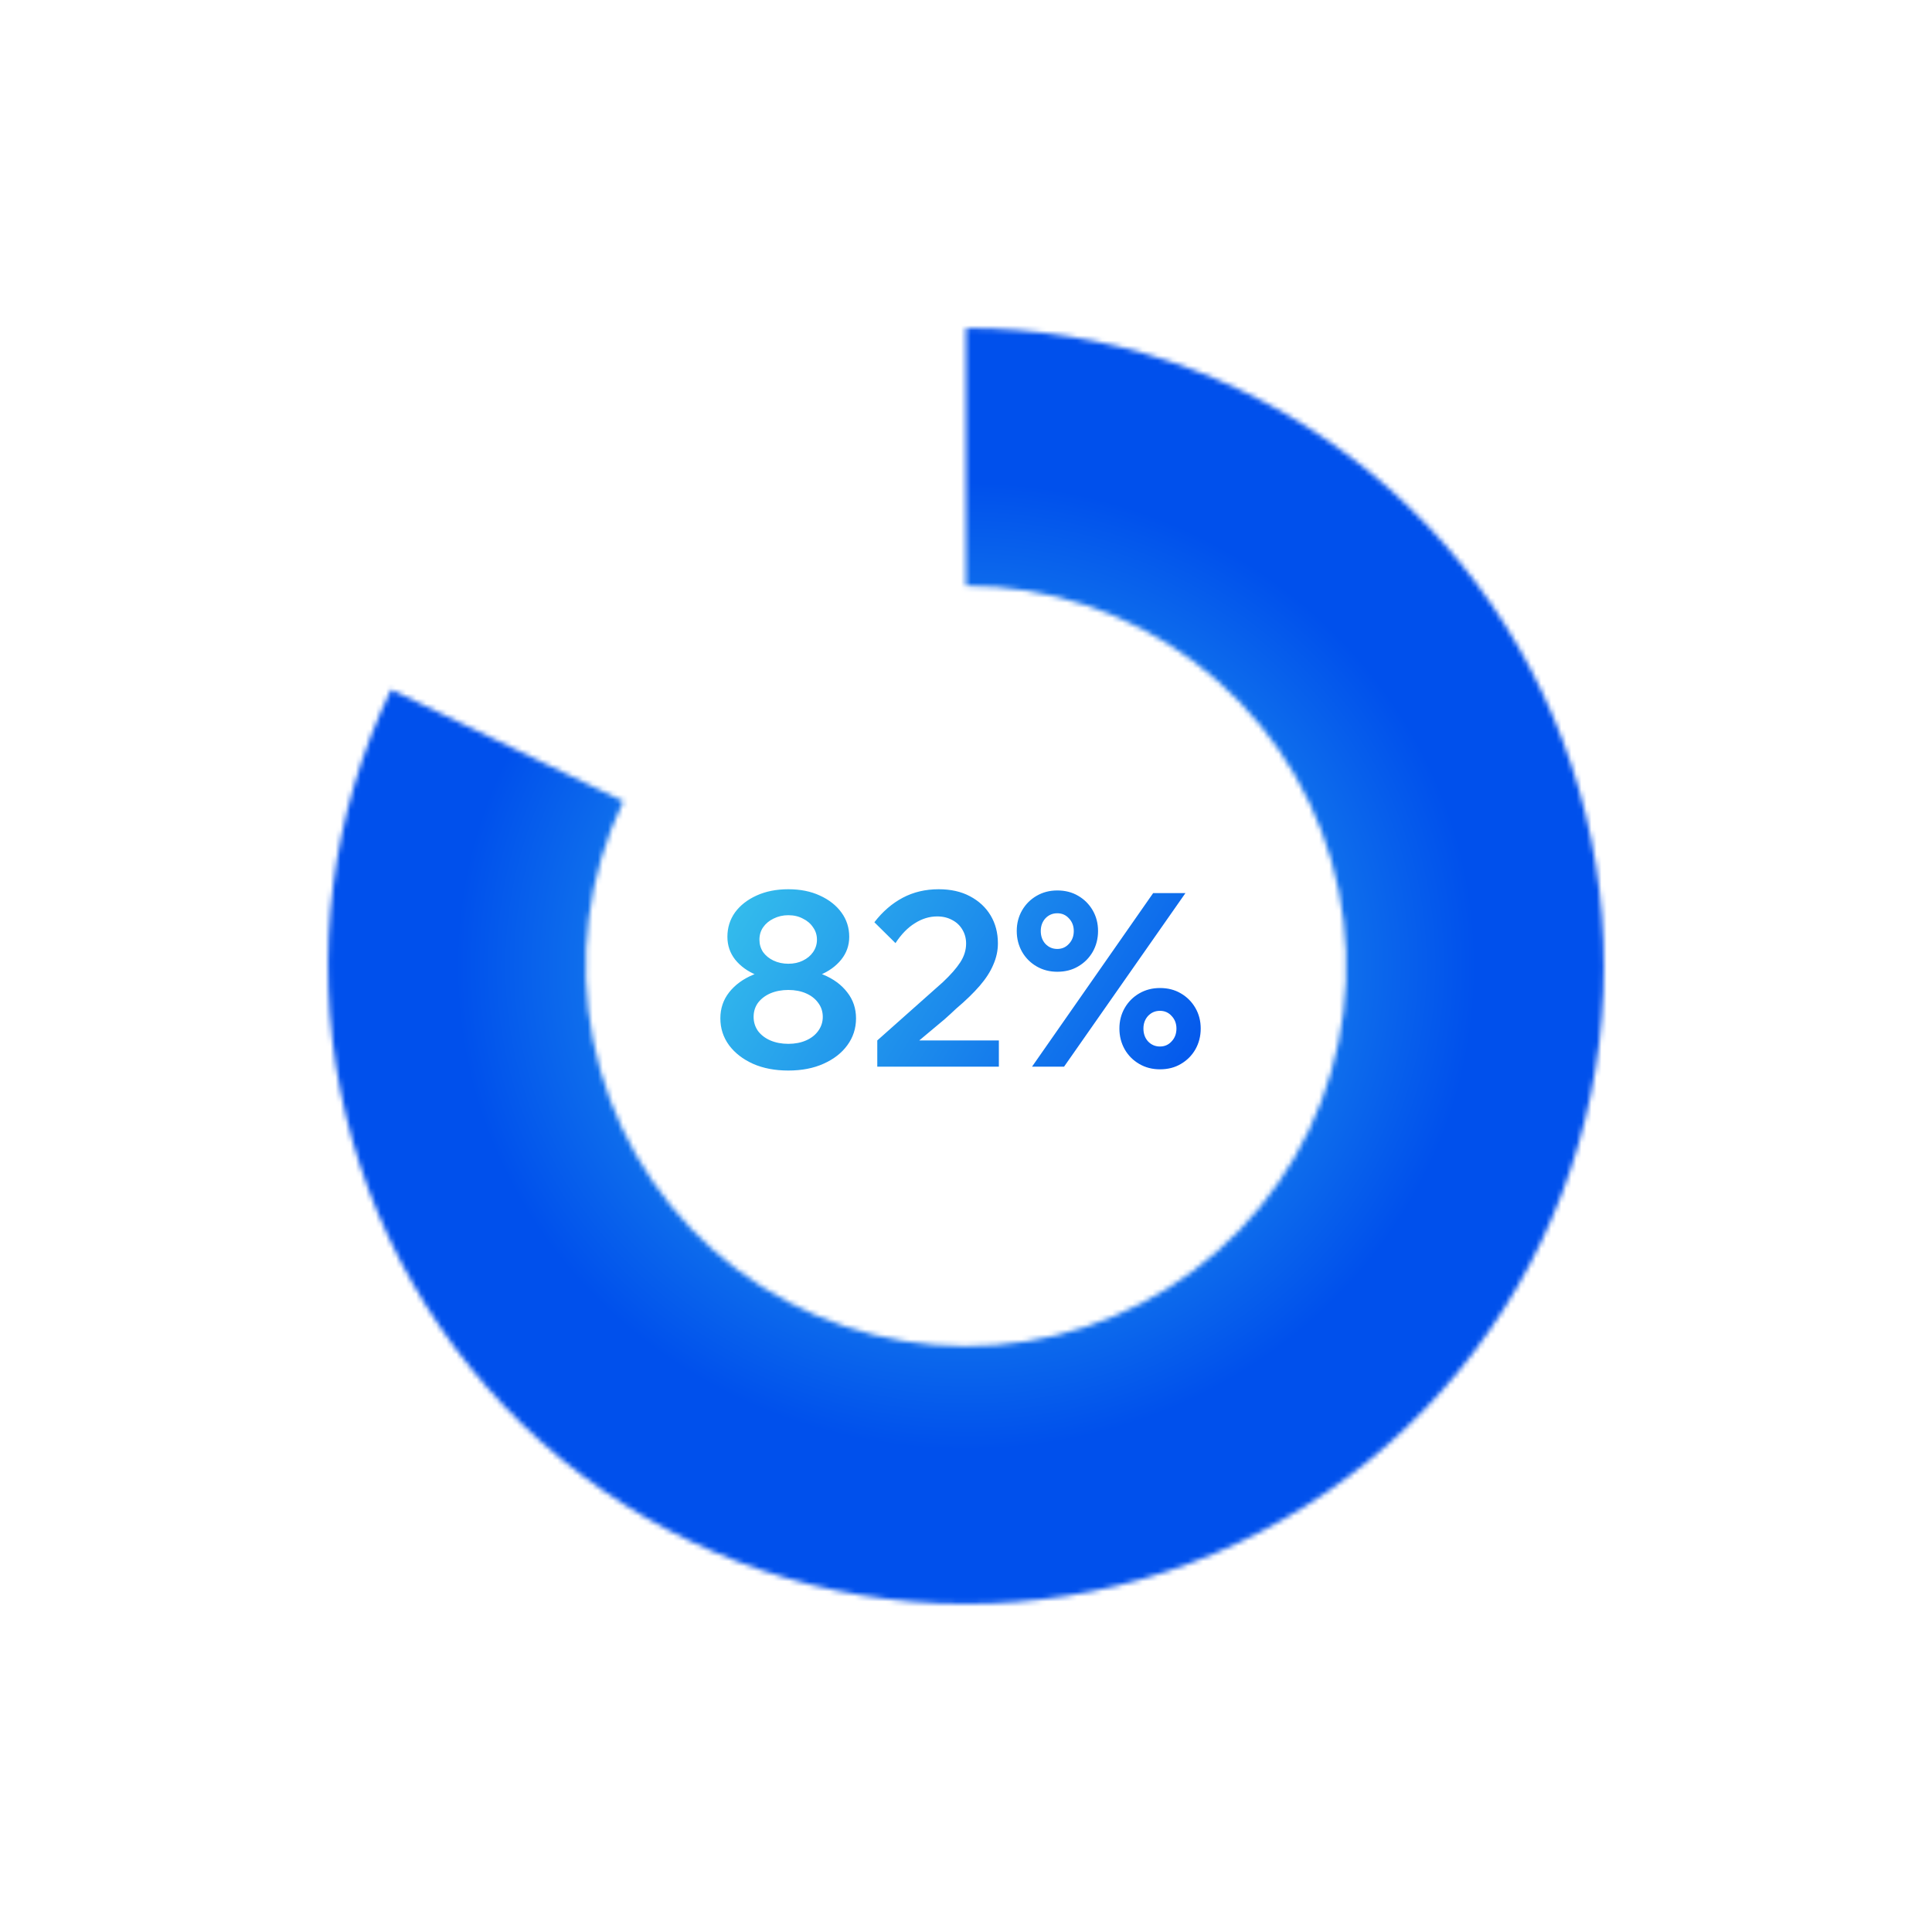 <svg width="383" height="383" viewBox="0 0 383 383" fill="none" xmlns="http://www.w3.org/2000/svg">
<g filter="url(#filter0_d_8507_2367)">
<circle cx="191.5" cy="191.5" r="160.5" fill="white"/>
</g>
<g filter="url(#filter1_d_8507_2367)">
<circle cx="191.501" cy="191.501" r="126.455" fill="white"/>
</g>
<g filter="url(#filter2_d_8507_2367)">
<circle cx="191.5" cy="191.5" r="75.5" fill="white"/>
</g>
<mask id="path-4-inside-1_8507_2367" fill="white">
<path d="M191.501 65.047C218.93 65.047 245.616 73.965 267.533 90.457C289.451 106.949 305.411 130.12 313.009 156.476C320.606 182.832 319.428 210.944 309.651 236.571C299.875 262.199 282.032 283.953 258.811 298.554C235.591 313.154 208.253 319.808 180.92 317.512C153.587 315.217 127.741 304.097 107.281 285.829C86.82 267.561 72.855 243.135 67.49 216.236C62.124 189.337 65.651 161.422 77.537 136.703L123.567 158.836C116.482 173.571 114.38 190.211 117.578 206.246C120.776 222.28 129.101 236.84 141.298 247.73C153.494 258.619 168.901 265.248 185.194 266.616C201.487 267.985 217.783 264.018 231.625 255.315C245.466 246.612 256.103 233.644 261.931 218.368C267.758 203.091 268.46 186.334 263.932 170.623C259.403 154.912 249.889 141.1 236.824 131.269C223.759 121.438 207.852 116.122 191.501 116.122V65.047Z"/>
</mask>
<path d="M191.501 65.047C218.93 65.047 245.616 73.965 267.533 90.457C289.451 106.949 305.411 130.12 313.009 156.476C320.606 182.832 319.428 210.944 309.651 236.571C299.875 262.199 282.032 283.953 258.811 298.554C235.591 313.154 208.253 319.808 180.92 317.512C153.587 315.217 127.741 304.097 107.281 285.829C86.82 267.561 72.855 243.135 67.49 216.236C62.124 189.337 65.651 161.422 77.537 136.703L123.567 158.836C116.482 173.571 114.38 190.211 117.578 206.246C120.776 222.28 129.101 236.84 141.298 247.73C153.494 258.619 168.901 265.248 185.194 266.616C201.487 267.985 217.783 264.018 231.625 255.315C245.466 246.612 256.103 233.644 261.931 218.368C267.758 203.091 268.46 186.334 263.932 170.623C259.403 154.912 249.889 141.1 236.824 131.269C223.759 121.438 207.852 116.122 191.501 116.122V65.047Z" stroke="url(#paint0_angular_8507_2367)" stroke-width="102.239" mask="url(#path-4-inside-1_8507_2367)"/>
<path d="M156.276 212.223C153.614 212.223 151.272 211.774 149.251 210.876C147.263 209.978 145.691 208.759 144.536 207.219C143.382 205.648 142.804 203.867 142.804 201.879C142.804 199.922 143.382 198.206 144.536 196.731C145.723 195.223 147.327 194.052 149.348 193.219C151.368 192.385 153.678 191.968 156.276 191.968C158.874 191.968 161.183 192.385 163.204 193.219C165.225 194.052 166.812 195.223 167.967 196.731C169.122 198.206 169.699 199.922 169.699 201.879C169.699 203.867 169.122 205.648 167.967 207.219C166.845 208.759 165.273 209.978 163.252 210.876C161.263 211.774 158.938 212.223 156.276 212.223ZM156.276 194.421C153.934 194.421 151.849 194.052 150.021 193.315C148.225 192.577 146.798 191.551 145.739 190.236C144.713 188.92 144.2 187.413 144.2 185.713C144.2 183.917 144.697 182.313 145.691 180.902C146.717 179.49 148.145 178.368 149.973 177.534C151.801 176.7 153.902 176.283 156.276 176.283C158.649 176.283 160.734 176.7 162.53 177.534C164.359 178.368 165.786 179.49 166.812 180.902C167.839 182.313 168.352 183.917 168.352 185.713C168.352 187.413 167.823 188.92 166.764 190.236C165.706 191.551 164.279 192.577 162.482 193.315C160.686 194.052 158.617 194.421 156.276 194.421ZM156.276 206.931C157.591 206.931 158.762 206.706 159.788 206.257C160.814 205.808 161.616 205.182 162.194 204.381C162.803 203.547 163.108 202.616 163.108 201.59C163.108 200.532 162.803 199.601 162.194 198.8C161.616 197.998 160.814 197.372 159.788 196.923C158.762 196.474 157.591 196.25 156.276 196.25C154.961 196.25 153.774 196.474 152.715 196.923C151.689 197.372 150.871 197.998 150.262 198.8C149.684 199.601 149.396 200.532 149.396 201.59C149.396 202.616 149.684 203.547 150.262 204.381C150.871 205.182 151.689 205.808 152.715 206.257C153.774 206.706 154.961 206.931 156.276 206.931ZM156.276 191.053C157.366 191.053 158.329 190.845 159.163 190.428C160.029 190.011 160.702 189.45 161.183 188.744C161.696 188.006 161.953 187.188 161.953 186.29C161.953 185.36 161.696 184.542 161.183 183.837C160.702 183.099 160.029 182.522 159.163 182.105C158.329 181.656 157.366 181.431 156.276 181.431C155.217 181.431 154.239 181.656 153.341 182.105C152.475 182.522 151.785 183.099 151.272 183.837C150.791 184.542 150.55 185.36 150.55 186.29C150.55 187.188 150.791 188.006 151.272 188.744C151.785 189.45 152.475 190.011 153.341 190.428C154.239 190.845 155.217 191.053 156.276 191.053ZM198.016 211.453H173.912V206.257L186.902 194.71C188.442 193.267 189.596 191.952 190.366 190.765C191.136 189.578 191.521 188.343 191.521 187.06C191.521 186.034 191.28 185.12 190.799 184.318C190.318 183.484 189.644 182.842 188.778 182.393C187.912 181.912 186.918 181.672 185.795 181.672C184.256 181.672 182.78 182.121 181.369 183.019C179.958 183.885 178.675 185.2 177.52 186.964L173.334 182.826C174.97 180.709 176.846 179.09 178.963 177.967C181.08 176.844 183.454 176.283 186.084 176.283C188.49 176.283 190.559 176.748 192.291 177.678C194.055 178.608 195.418 179.875 196.38 181.479C197.342 183.083 197.824 184.927 197.824 187.012C197.824 188.455 197.519 189.867 196.909 191.246C196.332 192.625 195.434 194.02 194.215 195.432C192.996 196.843 191.441 198.351 189.548 199.954C188.875 200.596 188.105 201.301 187.239 202.071C186.373 202.809 185.491 203.547 184.593 204.284C183.727 204.99 182.941 205.648 182.235 206.257H198.016V211.453ZM210.942 211.453H204.591L228.599 177.053H234.998L210.942 211.453ZM229.946 211.982C228.439 211.982 227.075 211.63 225.857 210.924C224.638 210.218 223.675 209.256 222.97 208.037C222.264 206.786 221.911 205.407 221.911 203.899C221.911 202.392 222.264 201.029 222.97 199.81C223.675 198.591 224.638 197.629 225.857 196.923C227.075 196.218 228.439 195.865 229.946 195.865C231.518 195.865 232.897 196.218 234.084 196.923C235.303 197.629 236.265 198.591 236.97 199.81C237.676 201.029 238.029 202.392 238.029 203.899C238.029 205.407 237.676 206.786 236.97 208.037C236.265 209.256 235.303 210.218 234.084 210.924C232.897 211.63 231.518 211.982 229.946 211.982ZM229.946 207.46C230.876 207.46 231.646 207.123 232.255 206.449C232.897 205.776 233.218 204.926 233.218 203.899C233.218 202.905 232.897 202.071 232.255 201.398C231.646 200.724 230.876 200.387 229.946 200.387C229.016 200.387 228.23 200.724 227.589 201.398C226.979 202.071 226.674 202.905 226.674 203.899C226.674 204.926 226.979 205.776 227.589 206.449C228.23 207.123 229.016 207.46 229.946 207.46ZM209.595 192.641C208.087 192.641 206.724 192.288 205.505 191.583C204.286 190.877 203.324 189.915 202.618 188.696C201.913 187.445 201.56 186.066 201.56 184.558C201.56 183.051 201.913 181.688 202.618 180.469C203.324 179.25 204.286 178.288 205.505 177.582C206.724 176.876 208.087 176.524 209.595 176.524C211.166 176.524 212.545 176.876 213.732 177.582C214.951 178.288 215.913 179.25 216.619 180.469C217.325 181.688 217.677 183.051 217.677 184.558C217.677 186.066 217.325 187.445 216.619 188.696C215.913 189.915 214.951 190.877 213.732 191.583C212.545 192.288 211.166 192.641 209.595 192.641ZM209.595 188.119C210.525 188.119 211.294 187.782 211.904 187.108C212.545 186.435 212.866 185.585 212.866 184.558C212.866 183.564 212.545 182.73 211.904 182.056C211.294 181.383 210.525 181.046 209.595 181.046C208.664 181.046 207.879 181.383 207.237 182.056C206.628 182.73 206.323 183.564 206.323 184.558C206.323 185.585 206.628 186.435 207.237 187.108C207.879 187.782 208.664 188.119 209.595 188.119Z" fill="url(#paint1_linear_8507_2367)"/>
<defs>
<filter id="filter0_d_8507_2367" x="0.133" y="0.133" width="382.735" height="382.735" filterUnits="userSpaceOnUse" color-interpolation-filters="sRGB">
<feFlood flood-opacity="0" result="BackgroundImageFix"/>
<feColorMatrix in="SourceAlpha" type="matrix" values="0 0 0 0 0 0 0 0 0 0 0 0 0 0 0 0 0 0 127 0" result="hardAlpha"/>
<feOffset/>
<feGaussianBlur stdDeviation="15.434"/>
<feColorMatrix type="matrix" values="0 0 0 0 0.625 0 0 0 0 0.708 0 0 0 0 0.792 0 0 0 0.2 0"/>
<feBlend mode="multiply" in2="BackgroundImageFix" result="effect1_dropShadow_8507_2367"/>
<feBlend mode="normal" in="SourceGraphic" in2="effect1_dropShadow_8507_2367" result="shape"/>
</filter>
<filter id="filter1_d_8507_2367" x="34.179" y="34.179" width="314.643" height="314.643" filterUnits="userSpaceOnUse" color-interpolation-filters="sRGB">
<feFlood flood-opacity="0" result="BackgroundImageFix"/>
<feColorMatrix in="SourceAlpha" type="matrix" values="0 0 0 0 0 0 0 0 0 0 0 0 0 0 0 0 0 0 127 0" result="hardAlpha"/>
<feOffset/>
<feGaussianBlur stdDeviation="15.434"/>
<feColorMatrix type="matrix" values="0 0 0 0 0.625 0 0 0 0 0.708 0 0 0 0 0.792 0 0 0 0.3 0"/>
<feBlend mode="multiply" in2="BackgroundImageFix" result="effect1_dropShadow_8507_2367"/>
<feBlend mode="normal" in="SourceGraphic" in2="effect1_dropShadow_8507_2367" result="shape"/>
</filter>
<filter id="filter2_d_8507_2367" x="85.133" y="85.133" width="212.735" height="212.735" filterUnits="userSpaceOnUse" color-interpolation-filters="sRGB">
<feFlood flood-opacity="0" result="BackgroundImageFix"/>
<feColorMatrix in="SourceAlpha" type="matrix" values="0 0 0 0 0 0 0 0 0 0 0 0 0 0 0 0 0 0 127 0" result="hardAlpha"/>
<feOffset/>
<feGaussianBlur stdDeviation="15.434"/>
<feColorMatrix type="matrix" values="0 0 0 0 0.625 0 0 0 0 0.708 0 0 0 0 0.792 0 0 0 0.3 0"/>
<feBlend mode="multiply" in2="BackgroundImageFix" result="effect1_dropShadow_8507_2367"/>
<feBlend mode="normal" in="SourceGraphic" in2="effect1_dropShadow_8507_2367" result="shape"/>
</filter>
<radialGradient id="paint0_angular_8507_2367" cx="0" cy="0" r="1" gradientUnits="userSpaceOnUse" gradientTransform="translate(191.501 191.501) rotate(-90) scale(126.455 134.406)">
<stop stop-color="#39C7EC"/>
<stop offset="0.755" stop-color="#0050EC"/>
</radialGradient>
<linearGradient id="paint1_linear_8507_2367" x1="145.096" y1="159.453" x2="241.274" y2="217.351" gradientUnits="userSpaceOnUse">
<stop stop-color="#39C7EC"/>
<stop offset="0" stop-color="#39C7EC"/>
<stop offset="1" stop-color="#0050EC"/>
</linearGradient>
</defs>
</svg>
